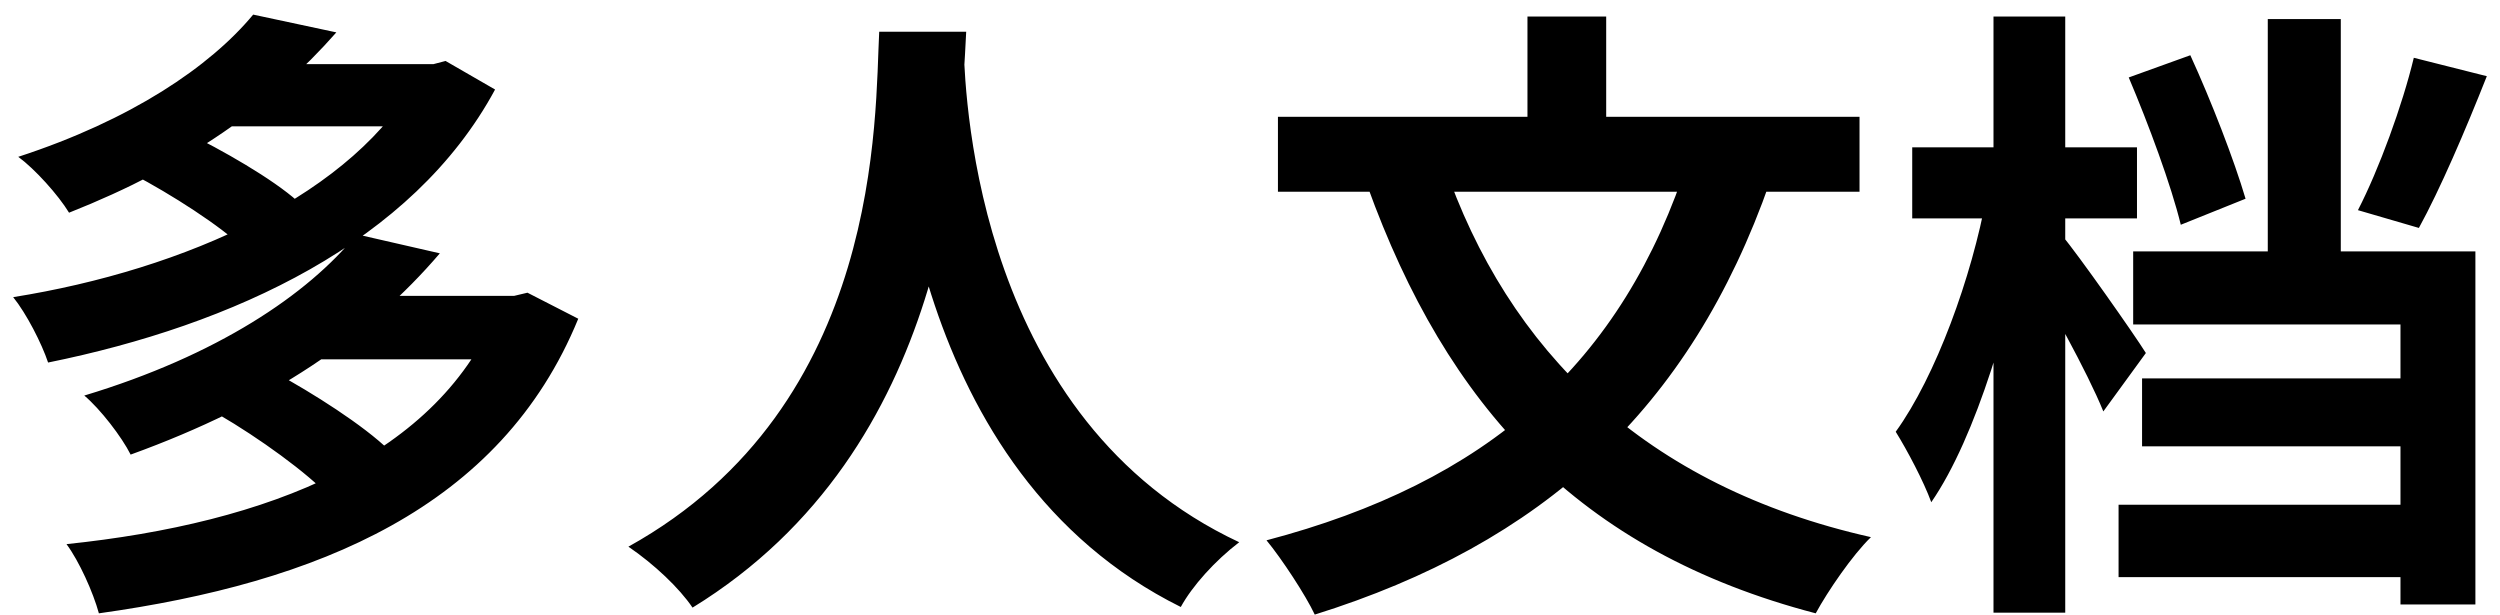 <svg width="126" height="31" viewBox="0 0 126 31" fill="none" xmlns="http://www.w3.org/2000/svg">
<path d="M6.68 8.768C8.632 9.792 11.128 11.392 12.28 12.512L15 10.144C13.752 9.024 11.192 7.552 9.272 6.624L6.68 8.768ZM21.112 3.232V3.776C17.944 9.76 9.304 13.6 0.664 14.976C1.336 15.808 2.104 17.312 2.424 18.272C11.736 16.384 20.792 12.224 24.952 4.512L22.456 3.072L21.848 3.232H21.112ZM11 3.232V6.368H21.976V3.232H11ZM12.76 0.736C10.584 3.36 6.616 6.048 0.92 7.904C1.752 8.512 2.936 9.824 3.48 10.72C9.464 8.352 13.688 5.344 16.952 1.632L12.76 0.736ZM11.032 20.896C13.016 22.048 15.512 23.84 16.632 25.056L19.608 22.688C18.328 21.44 15.768 19.808 13.816 18.752L11.032 20.896ZM25.144 14.912V15.456C22.168 23.008 13.496 26.368 3.352 27.424C3.992 28.288 4.696 29.856 4.984 30.912C15.992 29.376 25.24 25.6 29.144 16.064L26.584 14.752L25.912 14.912H25.144ZM15.736 14.912V18.112H26.168V14.912H15.736ZM17.976 11.808C15.512 14.848 10.936 17.92 4.248 19.936C5.048 20.608 6.136 22.016 6.584 22.912C13.656 20.352 18.584 16.96 22.168 12.768L17.976 11.808ZM44.312 1.6C44.088 5.792 44.536 20.416 31.672 27.552C32.984 28.448 34.232 29.632 34.904 30.624C47.992 22.592 48.408 6.976 48.696 1.6H44.312ZM48.568 2.432L44.856 2.816C45.112 6.112 45.72 23.744 59.512 30.592C60.088 29.536 61.24 28.256 62.456 27.328C49.336 21.184 48.664 5.216 48.568 2.432ZM85.112 7.968C81.784 18.4 74.904 24.32 63.832 27.232C64.6 28.16 65.816 30.016 66.264 30.976C77.72 27.392 85.176 20.672 89.208 9.152L85.112 7.968ZM72.76 8.224L68.92 9.376C72.92 20.448 79.512 27.776 91.512 30.912C92.12 29.792 93.368 27.968 94.296 27.072C82.904 24.512 75.992 17.696 72.76 8.224ZM64.408 5.888V9.664H93.72V5.888H64.408ZM76.984 0.832V8.192H80.952V0.832H76.984ZM96.376 7.424V11.008H107.704V7.424H96.376ZM100.472 0.832V30.88H104.088V0.832H100.472ZM100.12 9.888C99.384 13.952 97.56 18.976 95.544 21.76C96.12 22.688 96.952 24.256 97.336 25.312C99.608 22.016 101.432 15.776 102.328 10.656L100.12 9.888ZM103.928 11.872L102.2 13.536C103.192 15.136 105.208 18.752 106.008 20.736L108.152 17.792C107.576 16.864 104.696 12.768 103.928 11.872ZM114.296 0.96V14.144H117.976V0.96H114.296ZM121.656 2.912C121.08 5.312 119.896 8.544 118.84 10.592L121.912 11.488C122.968 9.568 124.248 6.592 125.336 3.84L121.656 2.912ZM107.288 3.904C108.28 6.24 109.432 9.344 109.912 11.328L113.176 10.016C112.6 8.064 111.448 5.088 110.392 2.784L107.288 3.904ZM107.512 12.672V16.352H120.984V30.464H124.76V12.672H107.512ZM107.96 19.072V22.496H122.2V19.072H107.96ZM106.776 25.44V29.088H122.104V25.44H106.776Z" fill="black"/>
</svg>
